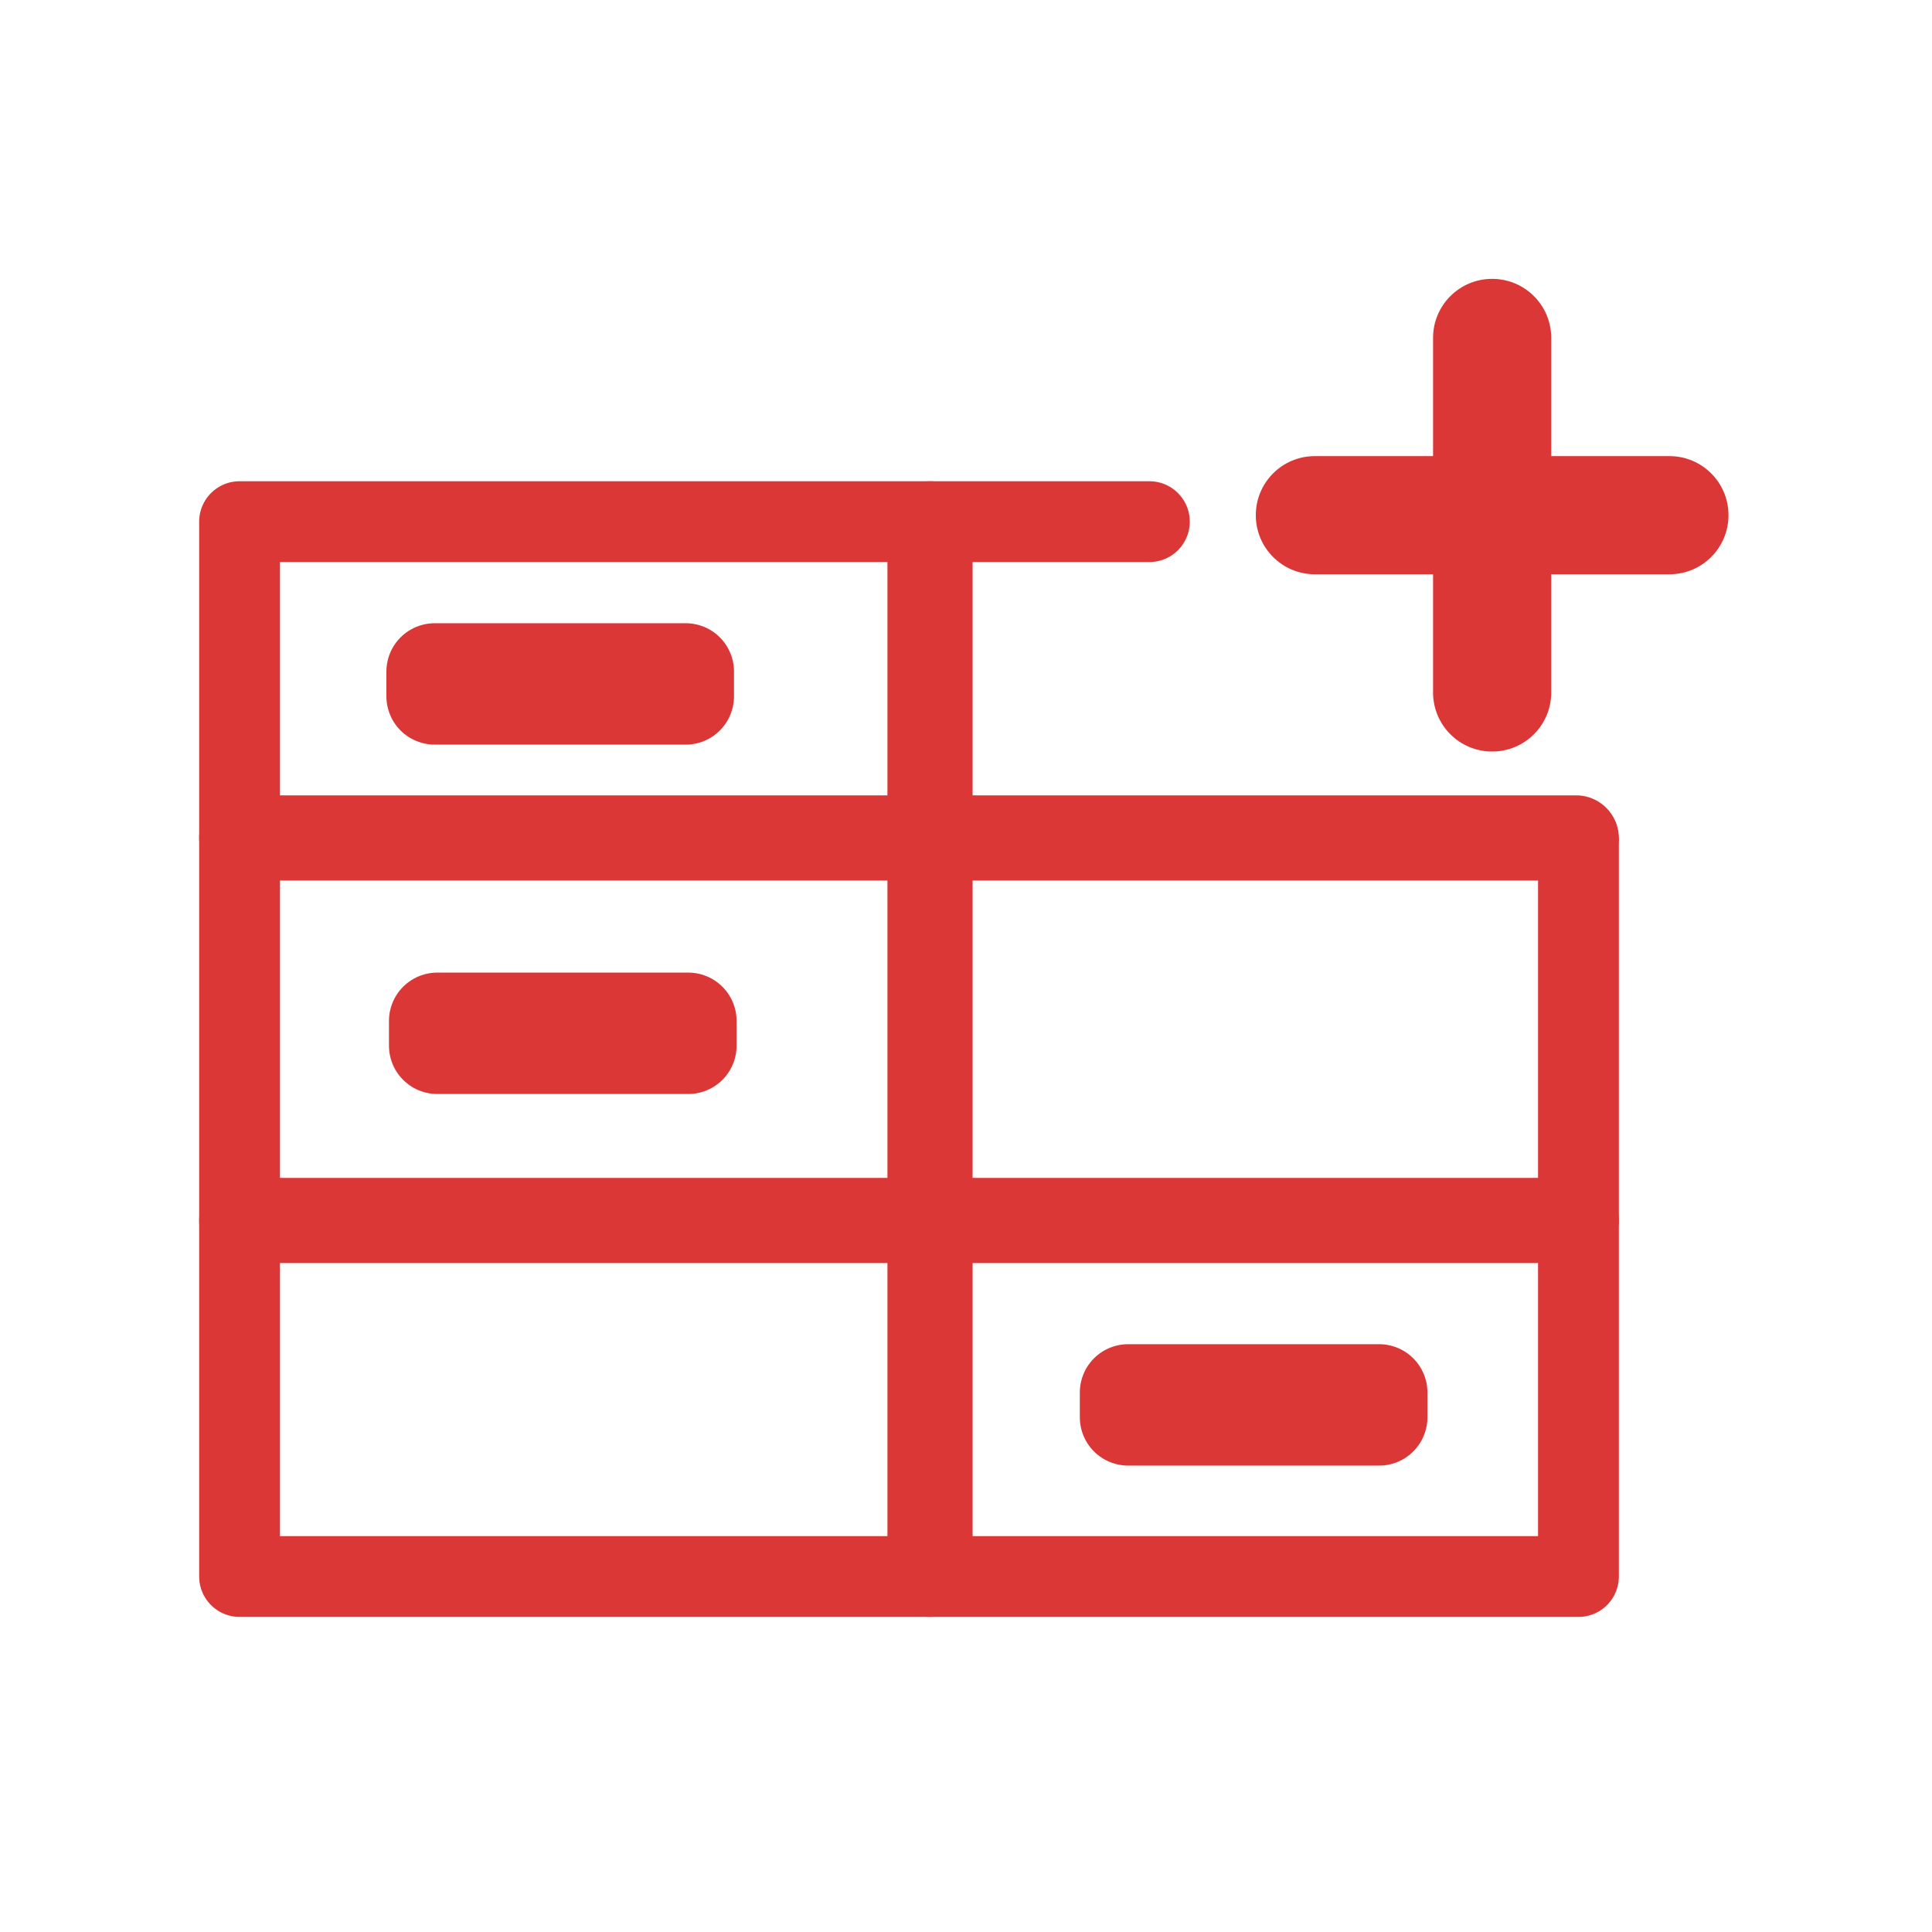 <?xml version="1.0" encoding="UTF-8" standalone="no"?>
<!-- Created with Inkscape (http://www.inkscape.org/) -->

<svg
   width="60"
   height="60"
   viewBox="0 0 12 12"
   version="1.1"
   id="svg1"
   inkscape:version="1.4 (86a8ad7, 2024-10-11)"
   sodipodi:docname="table.svg"
   xmlns:inkscape="http://www.inkscape.org/namespaces/inkscape"
   xmlns:sodipodi="http://sodipodi.sourceforge.net/DTD/sodipodi-0.dtd"
   xmlns="http://www.w3.org/2000/svg"
   xmlns:svg="http://www.w3.org/2000/svg">
  <sodipodi:namedview
     id="namedview1"
     pagecolor="#222222"
     bordercolor="#eeeeee"
     borderopacity="1"
     inkscape:showpageshadow="0"
     inkscape:pageopacity="0"
     inkscape:pagecheckerboard="0"
     inkscape:deskcolor="#222222"
     inkscape:document-units="px"
     inkscape:zoom="9.1098924"
     inkscape:cx="31.449329"
     inkscape:cy="40.01145"
     inkscape:window-width="1920"
     inkscape:window-height="991"
     inkscape:window-x="-9"
     inkscape:window-y="-9"
     inkscape:window-maximized="1"
     inkscape:current-layer="g9" />
  <defs
     id="defs1" />
  <g
     inkscape:label="Layer 1"
     inkscape:groupmode="layer"
     id="layer1">
    <g
       id="g9"
       transform="translate(-0.8,0.8)">
      <path
         d="M 7.939,2.44 H 2.288 V 8.992 H 10.604 V 4.424"
         style="fill:none;stroke:#db3737;stroke-width:0.502;stroke-linecap:round;stroke-linejoin:round"
         id="path10"
         sodipodi:nodetypes="ccccc" />
      <rect
         style="fill:none;stroke:#db3737;stroke-width:0.48;stroke-linecap:round;stroke-linejoin:round;stroke-dasharray:none"
         id="rect9"
         width="8.338"
         height="0.049"
         x="2.277"
         y="4.38"
         ry="0.024" />
      <rect
         style="fill:none;stroke:#db3737;stroke-width:0.47;stroke-linecap:round;stroke-linejoin:round;stroke-dasharray:none"
         id="rect9-4"
         width="6.584"
         height="0.059"
         x="2.424"
         y="-6.606"
         ry="0.029"
         transform="rotate(90)" />
      <rect
         style="fill:none;stroke:#db3737;stroke-width:0.48;stroke-linecap:round;stroke-linejoin:round;stroke-dasharray:none"
         id="rect9-8"
         width="8.338"
         height="0.049"
         x="2.277"
         y="6.756"
         ry="0.024" />
      <path
         d="m 10.068,0.932 c -0.203,0 -0.367,0.164 -0.367,0.367 v 0.734 h -0.734 c -0.203,0 -0.367,0.164 -0.367,0.367 0,0.203 0.164,0.367 0.367,0.367 h 0.734 v 0.734 c 0,0.203 0.164,0.367 0.367,0.367 0.203,0 0.367,-0.164 0.367,-0.367 V 2.767 h 0.734 c 0.203,0 0.367,-0.164 0.367,-0.367 0,-0.203 -0.164,-0.367 -0.367,-0.367 h -0.734 V 1.299 c 0,-0.203 -0.164,-0.367 -0.367,-0.367 z"
         style="fill:#db3737;fill-opacity:1;stroke:none;stroke-width:0;stroke-linecap:round;stroke-linejoin:round;stroke-opacity:1"
         id="path2-8"
         sodipodi:nodetypes="sscssscssscssscss" />
      <rect
         style="fill:#db3737;fill-opacity:1;stroke:#db3737;stroke-width:0.6;stroke-linecap:round;stroke-linejoin:round;stroke-dasharray:none"
         id="rect10"
         width="1.559"
         height="0.154"
         x="3.5"
         y="3.371" />
      <rect
         style="fill:#db3737;fill-opacity:1;stroke:#db3737;stroke-width:0.6;stroke-linecap:round;stroke-linejoin:round;stroke-dasharray:none"
         id="rect10-9"
         width="1.559"
         height="0.154"
         x="7.807"
         y="7.849" />
      <rect
         style="fill:#db3737;fill-opacity:1;stroke:#db3737;stroke-width:0.6;stroke-linecap:round;stroke-linejoin:round;stroke-dasharray:none"
         id="rect10-9-2"
         width="1.559"
         height="0.154"
         x="3.516"
         y="5.541" />
    </g>
  </g>
</svg>
